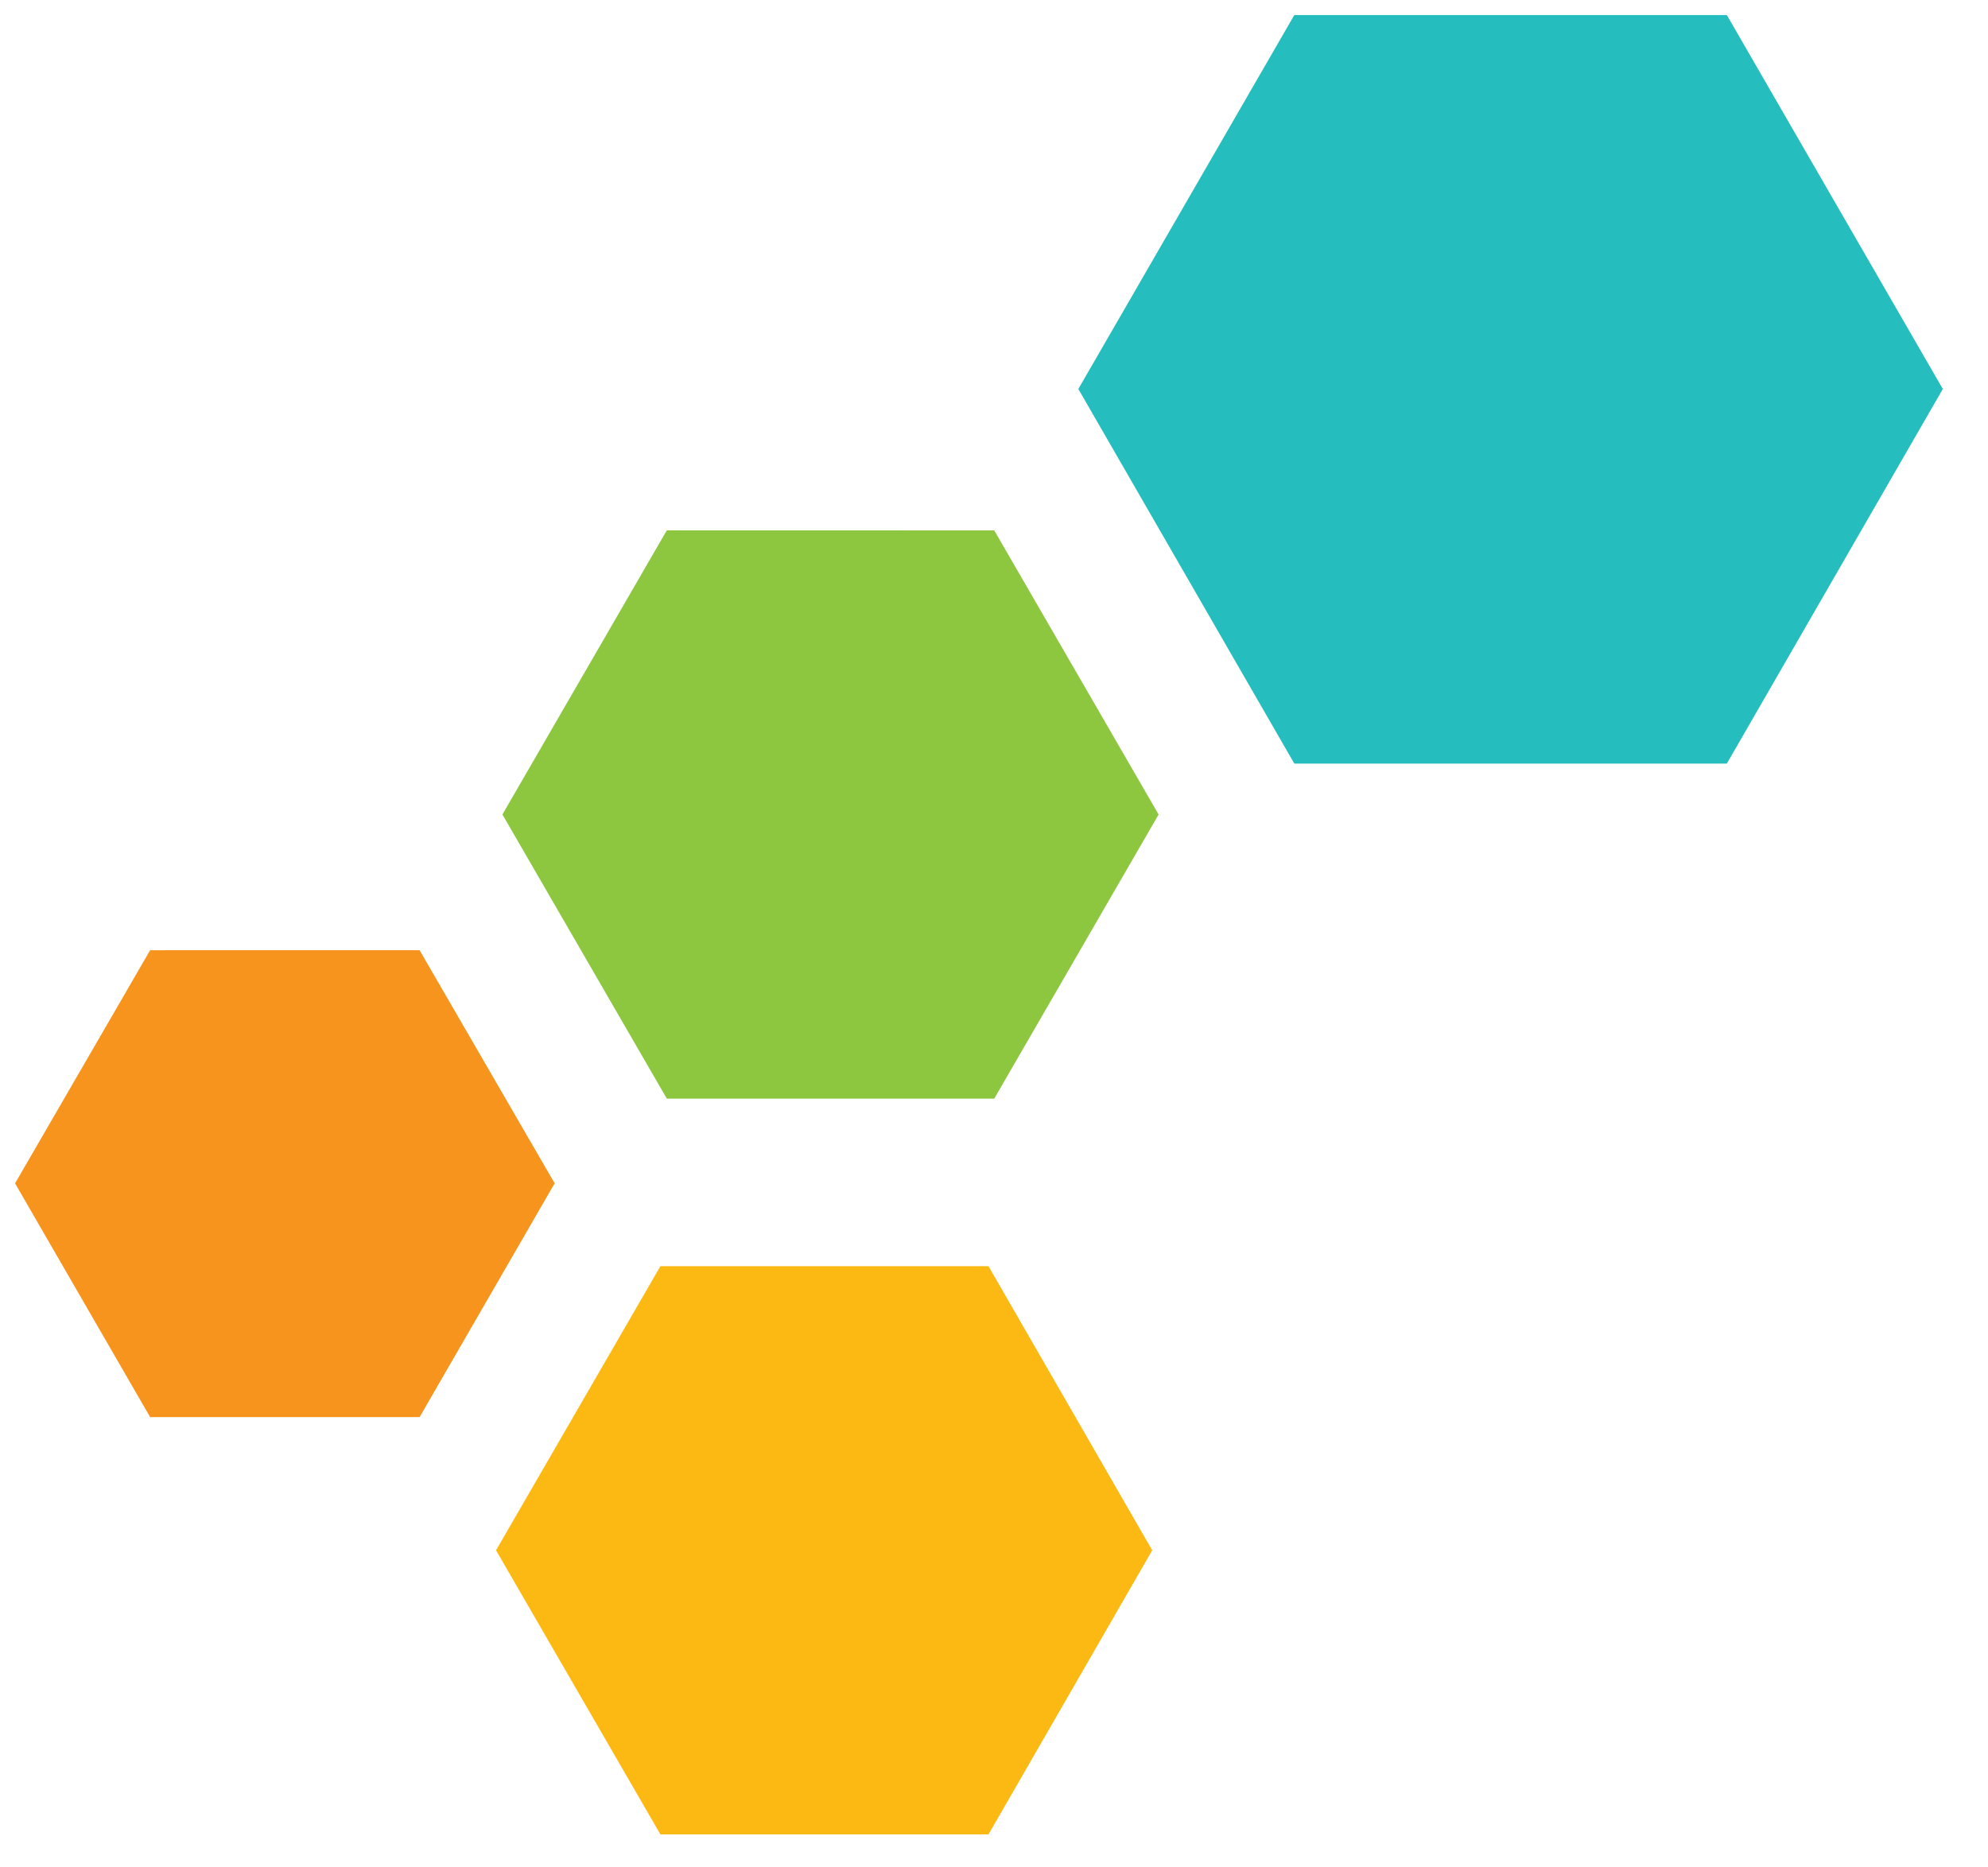 <svg xmlns="http://www.w3.org/2000/svg" xmlns:xlink="http://www.w3.org/1999/xlink" viewBox="0 0 66 62" fill="#fff" fill-rule="evenodd" stroke="#000" stroke-linecap="round" stroke-linejoin="round"><use xlink:href="#A" x=".5" y=".5"/><symbol id="A" overflow="visible"><g stroke="none" fill-rule="nonzero"><path d="M13.43 31.048l4.484 7.74-4.484 7.762H4.484L0 38.789l4.484-7.74z" fill="#f7941e"/><path d="M32.508 17.11l5.457 9.433-5.457 9.433h-10.87l-5.458-9.434 5.457-9.433z" fill="#8dc63f"/><path d="M32.317 41.539l5.436 9.433-5.436 9.433H21.425l-5.457-9.433 5.457-9.433z" fill="#fdb913"/><path d="M56.83 0L64 12.415l-7.17 12.437H42.47L35.3 12.415 42.47 0z" fill="#25bdbe"/></g></symbol></svg>